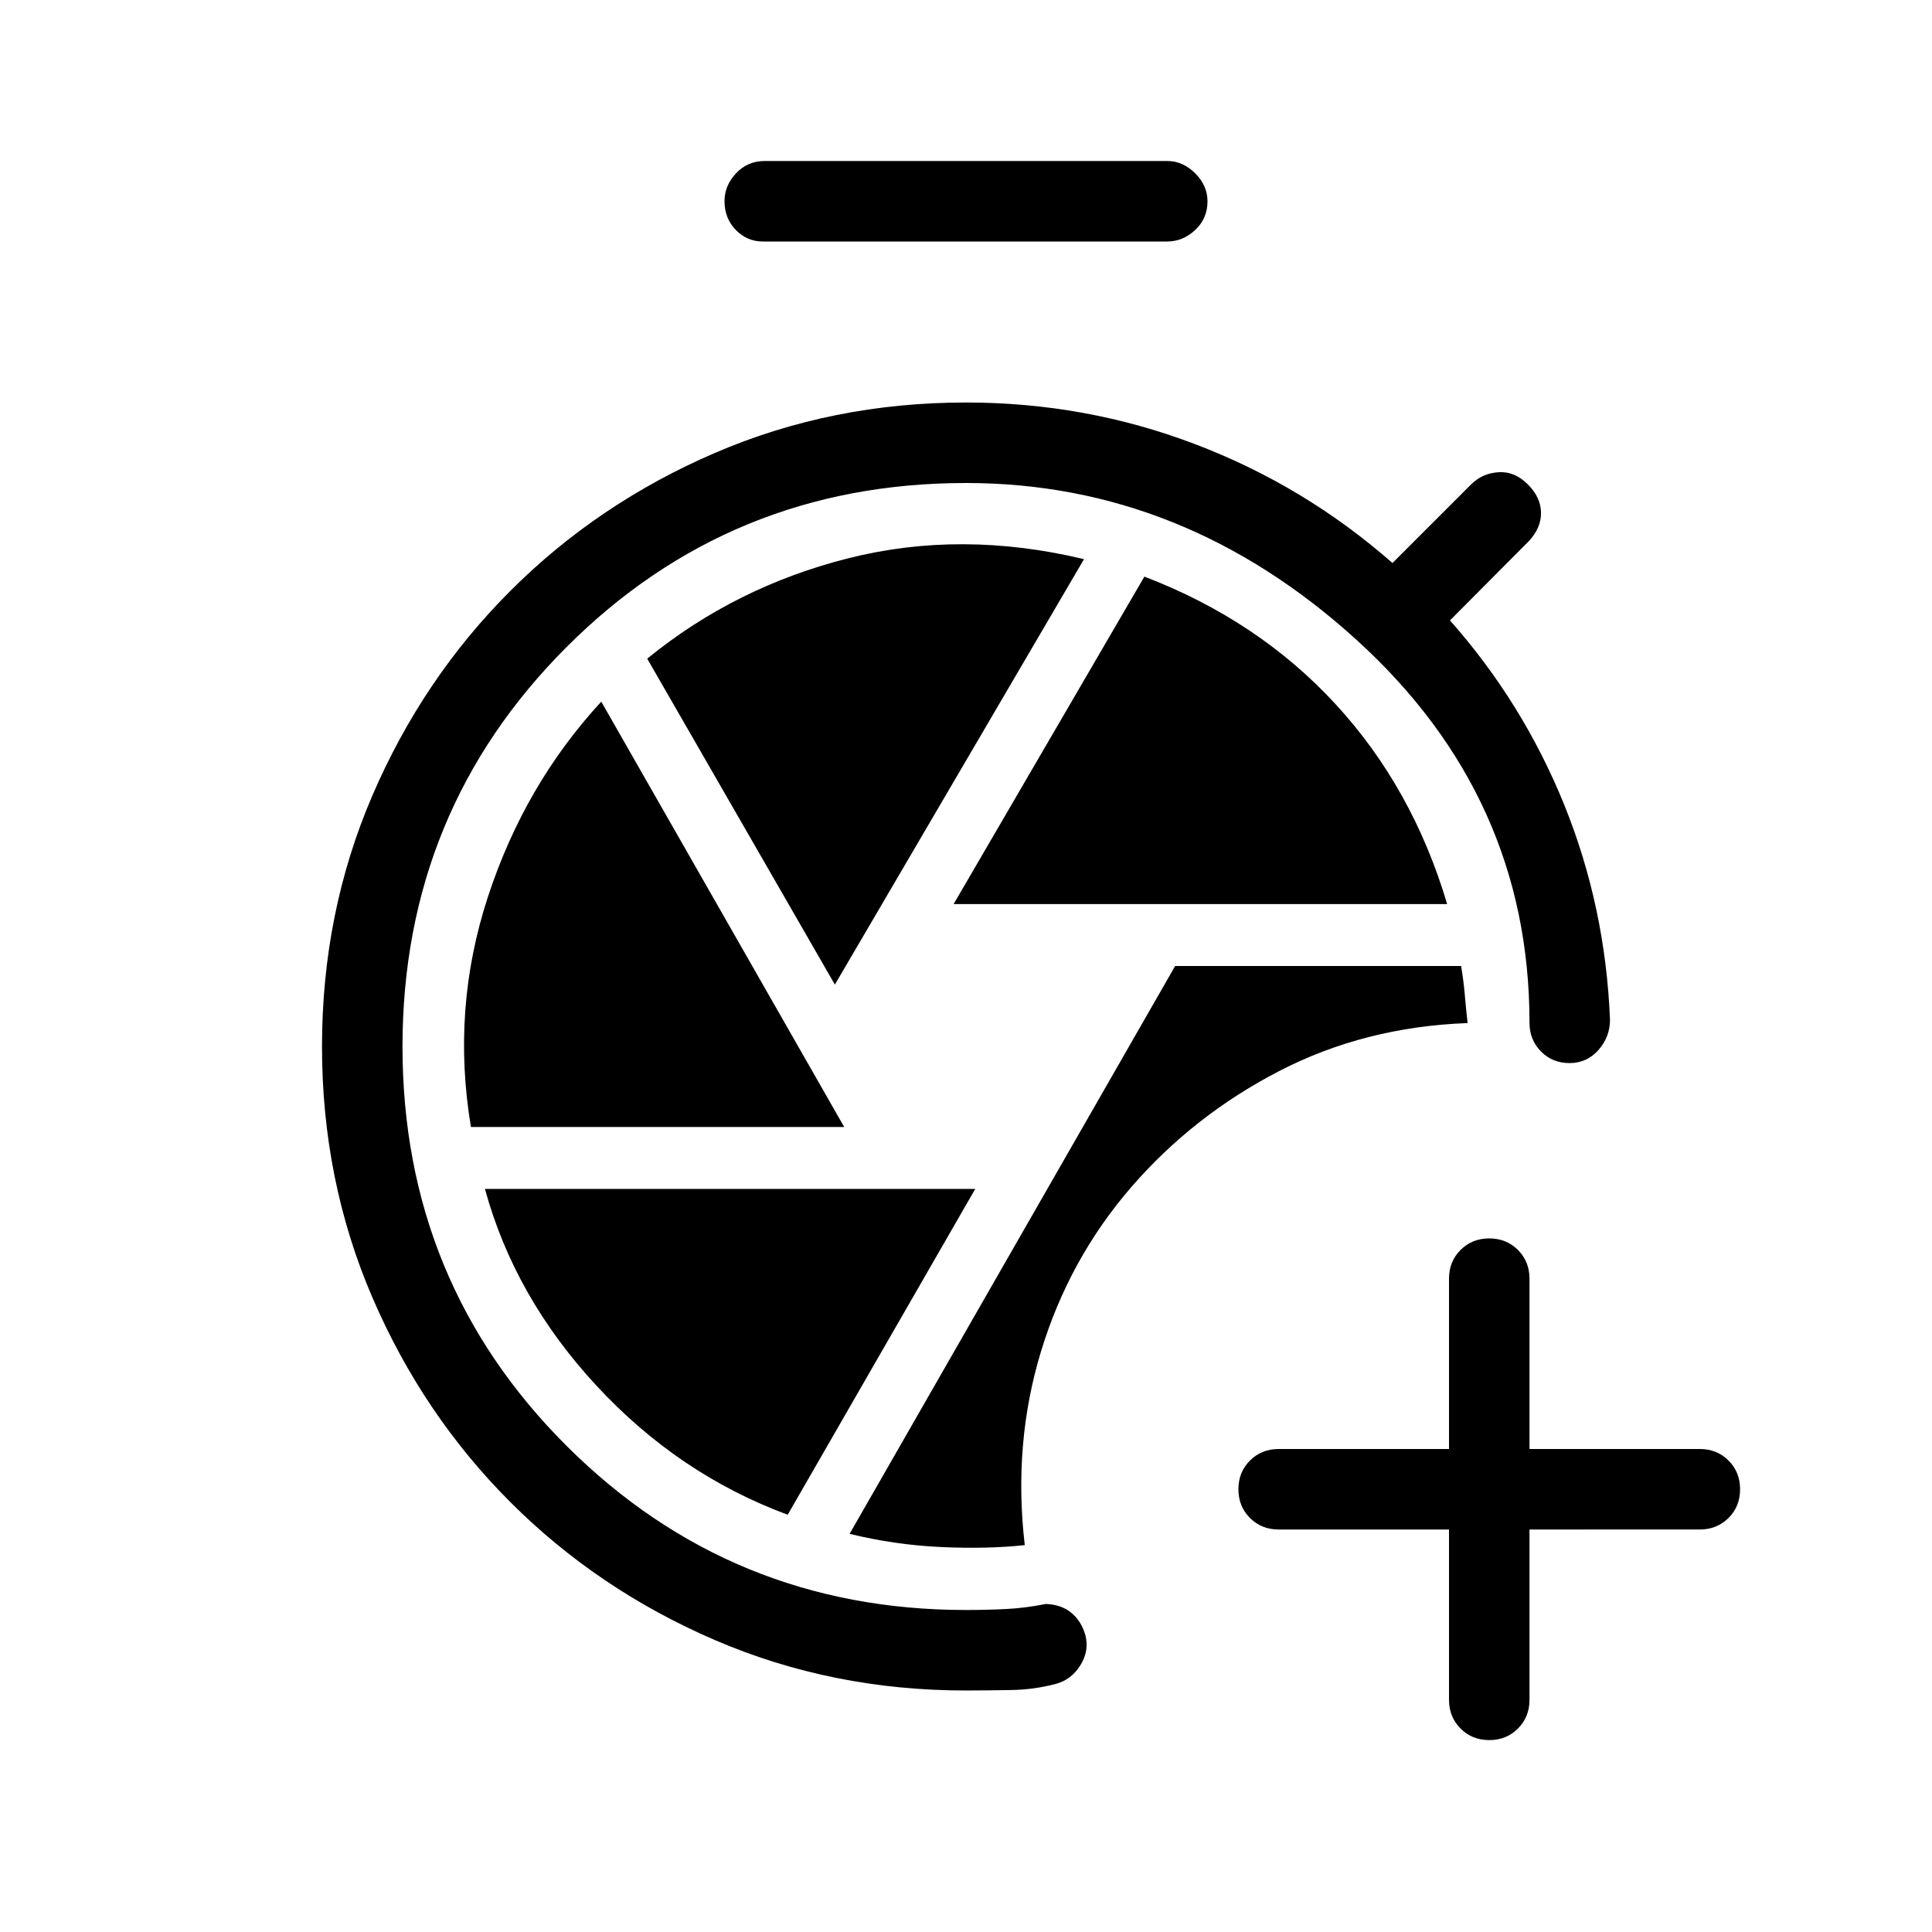 <svg xmlns="http://www.w3.org/2000/svg" xmlns:xlink="http://www.w3.org/1999/xlink" width="24" height="24" viewBox="0 0 24 24"><path fill="currentColor" d="M12 21q-1.664 0-3.118-.626T6.34 18.66t-1.714-2.542T4 13t.626-3.118T6.34 7.34t2.542-1.714T12 5q1.485 0 2.842.516q1.358.515 2.456 1.478l.975-.975q.14-.14.342-.153t.366.153q.16.16.162.351t-.156.357l-.975.98q.905 1.022 1.418 2.287t.57 2.673q0 .214-.143.376t-.357.163t-.357-.144t-.143-.356q0-2.804-2.146-4.755T12 6Q9.075 6 7.038 8.038T5 13q0 2.93 2.043 4.966Q9.086 20 12 20q.256 0 .496-.012t.496-.063q.194.008.317.11q.124.103.174.278q.05.195-.063.375t-.307.231q-.267.07-.544.075T12 21m.73-1.806q-.147-1.26.202-2.407t1.12-2.039q.771-.89 1.835-1.441t2.344-.598q-.02-.178-.035-.354T18.15 12h-3.552l-4.044 7.054q.565.138 1.138.164q.574.026 1.039-.024m-.885-7.963h6.131q-.43-1.448-1.39-2.488t-2.371-1.58zm-1.475 1l3.095-5.285q-1.525-.365-2.928-.011T8.04 8.182zM5.85 14h4.637L7.469 8.716q-.952 1.032-1.408 2.425T5.85 14m3.935 4.817l2.33-4.048H6.024q.368 1.347 1.388 2.447t2.374 1.601M9.475 3q-.194 0-.334-.143T9 2.5q0-.194.143-.347T9.5 2h5q.194 0 .347.153T15 2.5q0 .214-.153.357T14.5 3zM18 19h-2.116q-.213 0-.356-.143q-.144-.143-.144-.357t.144-.357t.356-.143H18v-2.116q0-.213.143-.356q.143-.144.357-.144t.357.144t.143.356V18h2.116q.213 0 .356.143q.144.143.144.357t-.144.357t-.357.143H19v2.116q0 .213-.143.356q-.143.144-.357.144t-.357-.144t-.143-.357z"/></svg>